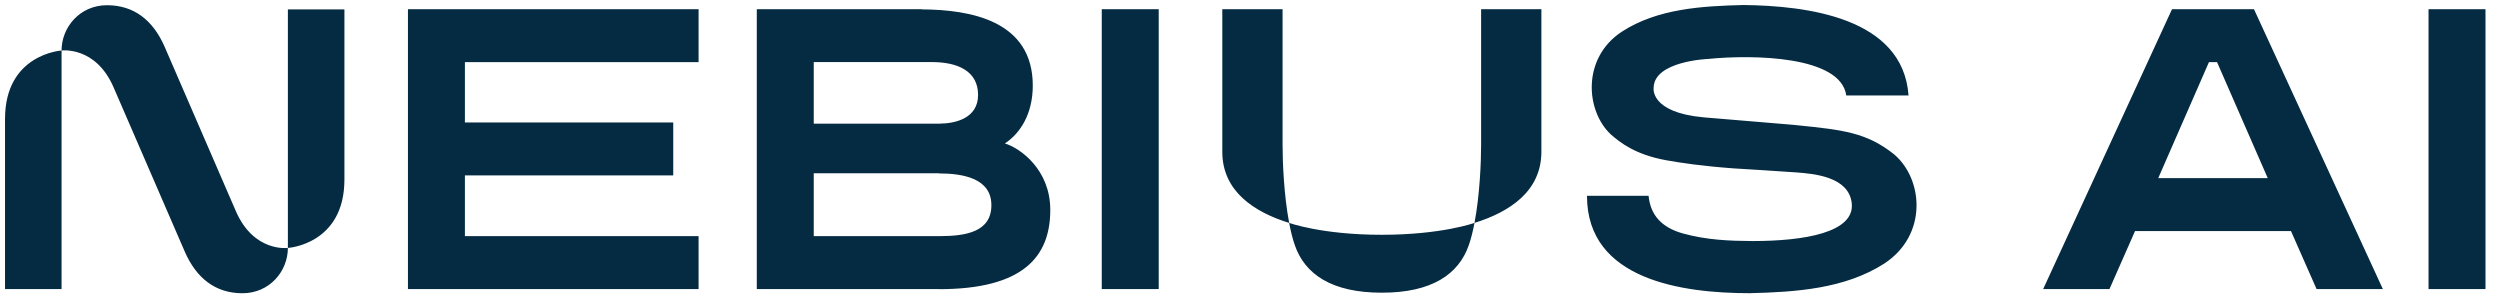 <svg width="152" height="18" viewBox="0 0 152 18" fill="none" xmlns="http://www.w3.org/2000/svg">
<g clip-path="url(#clip0_2787_1841)">
<path fill-rule="evenodd" clip-rule="evenodd" d="M115.194 9.409C113.502 8.049 112.053 7.9 109.286 7.616L109.034 7.59C108.696 7.563 103.927 7.166 103.567 7.133C100.306 6.831 100.541 5.351 100.541 5.351C100.541 3.716 103.836 3.585 103.836 3.585C106.569 3.31 111.917 3.389 112.253 5.803H116.039C115.697 1.037 109.797 0.351 106.014 0.305C103.506 0.366 100.769 0.519 98.6 1.931C96.169 3.536 96.407 6.733 97.932 8.167C98.524 8.686 99.427 9.394 101.276 9.738C102.127 9.894 103.518 10.101 105.428 10.239C105.428 10.239 108.479 10.425 109.132 10.477L109.227 10.484C110.247 10.562 112.405 10.727 112.585 12.35C112.784 14.138 109.705 14.656 106.545 14.656C105.16 14.647 103.75 14.595 102.292 14.186C101.059 13.832 100.352 13.11 100.233 11.904H100.205H96.489C96.483 17.033 102.313 17.826 106.383 17.826C109.156 17.759 112.161 17.567 114.562 16.026C117.21 14.29 116.933 10.922 115.191 9.409H115.194ZM24.806 0.558H24.803V17.576H24.806H42.474V14.357H28.266V10.663H40.933V7.444H28.266V3.777H42.474V0.558H28.266H24.806ZM66.987 0.558H70.45V17.576H66.987V0.558ZM147.655 0.558H151.118V17.576H147.655V0.558ZM62.793 5.202C62.793 6.938 62.024 8.112 61.096 8.722C62.021 9 63.857 10.303 63.857 12.762C63.857 15.626 62.191 17.582 57.084 17.582V17.576H46.013V0.558H56.044V0.57C59 0.589 62.793 1.248 62.793 5.202ZM56.657 3.774H49.476V7.517H57.13C58.07 7.508 59.467 7.206 59.467 5.769C59.467 4.332 58.247 3.774 56.657 3.774ZM49.476 14.357H57.13C58.732 14.354 60.276 14.098 60.276 12.475C60.276 10.852 58.573 10.544 57.081 10.544V10.534H49.476V14.357ZM74.316 0.558H77.98V8.805C77.98 9.851 78.062 11.871 78.382 13.552H78.382C78.382 13.552 80.362 14.275 84.008 14.275C87.654 14.275 89.649 13.552 89.649 13.552C89.555 14.046 89.442 14.513 89.301 14.912C88.685 16.676 87.056 17.796 84.014 17.796C80.972 17.796 79.34 16.676 78.727 14.912C78.587 14.513 78.474 14.047 78.38 13.554C76.242 12.889 74.316 11.626 74.316 9.229V0.558ZM90.052 8.802C90.052 9.848 89.969 11.871 89.649 13.552C91.788 12.887 93.716 11.627 93.716 9.226V0.558H90.052V8.802ZM14.339 12.835C15.432 15.355 17.493 15.075 17.503 15.074V0.571H20.941V10.916C20.941 14.86 17.514 15.074 17.503 15.074C17.503 16.499 16.383 17.829 14.742 17.829C13.1 17.829 11.944 16.92 11.236 15.303L6.907 5.312C5.812 2.785 3.743 3.072 3.743 3.072C3.743 1.647 4.863 0.317 6.504 0.317C8.146 0.317 9.302 1.226 10.01 2.843L14.339 12.835ZM0.305 17.576V7.23C0.305 3.28 3.743 3.072 3.743 3.072V17.576H0.305ZM124.224 17.576L132.059 0.558H137.041L144.879 17.576H140.848L139.292 14.049H129.81L128.255 17.576H124.224ZM131.22 10.831H137.88L137.819 10.693L134.796 3.777H134.304L131.281 10.693L131.22 10.831Z" fill="#052B42"/>
</g>
<defs>
<clipPath id="clip0_2787_1841">
<rect width="152" height="18" fill="white"/>
</clipPath>
</defs>
</svg>
